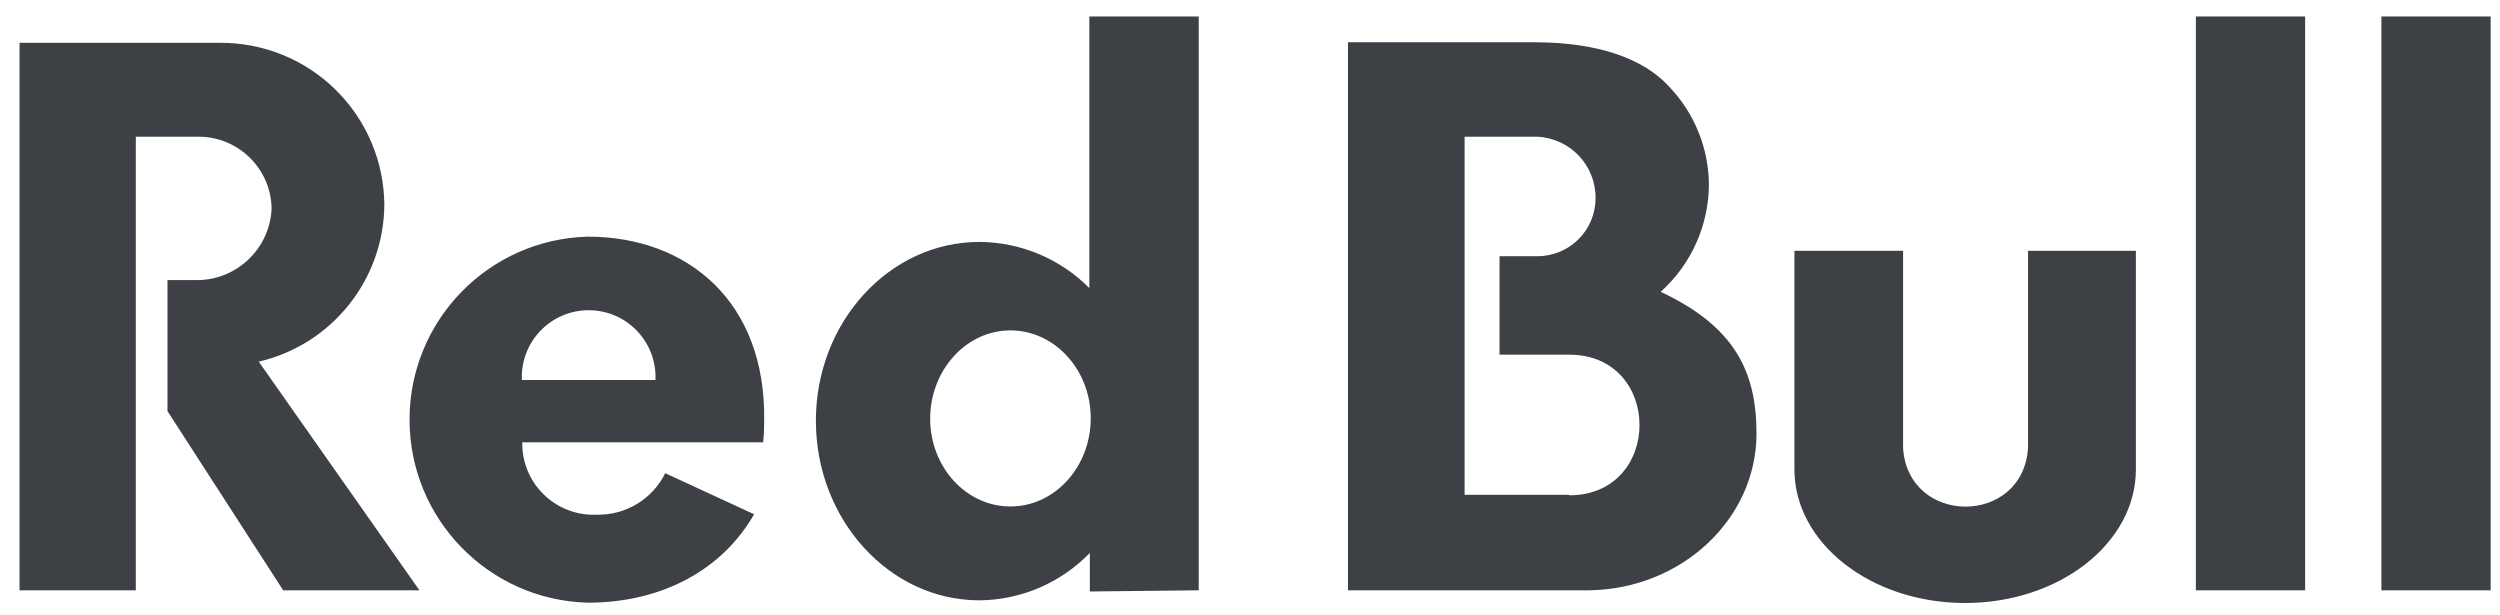 <svg width="130" height="32" viewBox="0 0 130 32" fill="none" xmlns="http://www.w3.org/2000/svg">
<g clip-path="url(#clip0_7170_186855)">
<path d="M105.457 13.043V23.296C105.196 27.36 99.222 27.36 98.96 23.296V13.043H93.31V24.407C93.31 28.245 97.289 31.356 102.188 31.356C107.086 31.356 111.066 28.245 111.066 24.407V13.043H105.457ZM123.833 0.855V30.696H129.515V0.855H123.833ZM114.185 30.696H119.867V0.855H114.185V30.696ZM86.357 15.174C87.931 13.761 88.838 11.752 88.864 9.639C88.86 7.734 88.126 5.904 86.812 4.524C85.475 3.034 83.056 2.198 79.814 2.198H70.094V30.696H82.649C87.454 30.622 91.339 26.987 91.339 22.534C91.332 19.294 90.19 16.977 86.357 15.174ZM81.596 25.731H76.159V7.111H79.947C81.649 7.191 82.986 8.604 82.968 10.308C82.968 11.975 81.614 13.325 79.947 13.322H77.976V18.443H81.596C86.474 18.443 86.474 25.756 81.596 25.756V25.731ZM19.986 10.635C19.965 8.385 19.051 6.234 17.441 4.657C15.837 3.08 13.667 2.206 11.415 2.227H1.016V30.696H7.062V7.111H10.193C12.316 7.038 14.089 8.719 14.124 10.844C14.03 12.97 12.243 14.632 10.113 14.564H8.709V21.378L14.726 30.696H21.811L13.455 18.806C17.261 17.921 19.962 14.541 19.986 10.635ZM30.561 12.306C25.403 12.445 21.296 16.664 21.296 21.82C21.296 26.981 25.403 31.2 30.561 31.34C34.526 31.34 37.615 29.546 39.213 26.741L34.592 24.606C33.924 25.958 32.533 26.799 31.03 26.764C28.972 26.854 27.236 25.255 27.159 23.196V23H39.685C39.724 22.621 39.74 22.243 39.737 21.859C39.825 15.682 35.755 12.306 30.561 12.306ZM27.138 19.76C27.051 17.782 28.632 16.132 30.613 16.132C32.59 16.132 34.17 17.782 34.084 19.76H27.138ZM62.334 30.696V0.855H56.645V14.979C55.133 13.454 53.075 12.592 50.928 12.58C46.249 12.58 42.426 16.745 42.426 21.879C42.426 27.011 46.237 31.217 50.928 31.217C53.097 31.2 55.165 30.308 56.671 28.752V30.757L62.334 30.696ZM52.54 26.336C50.242 26.336 48.369 24.292 48.369 21.771C48.369 19.252 50.242 17.18 52.54 17.18C54.842 17.18 56.718 19.227 56.718 21.751C56.718 24.279 54.849 26.336 52.54 26.336Z" fill="#3D4146"/>
</g>
<defs>
<clipPath id="clip0_7170_186855">
<rect width="129.671" height="31.419" fill="white"/>
</clipPath>
</defs>
</svg>
